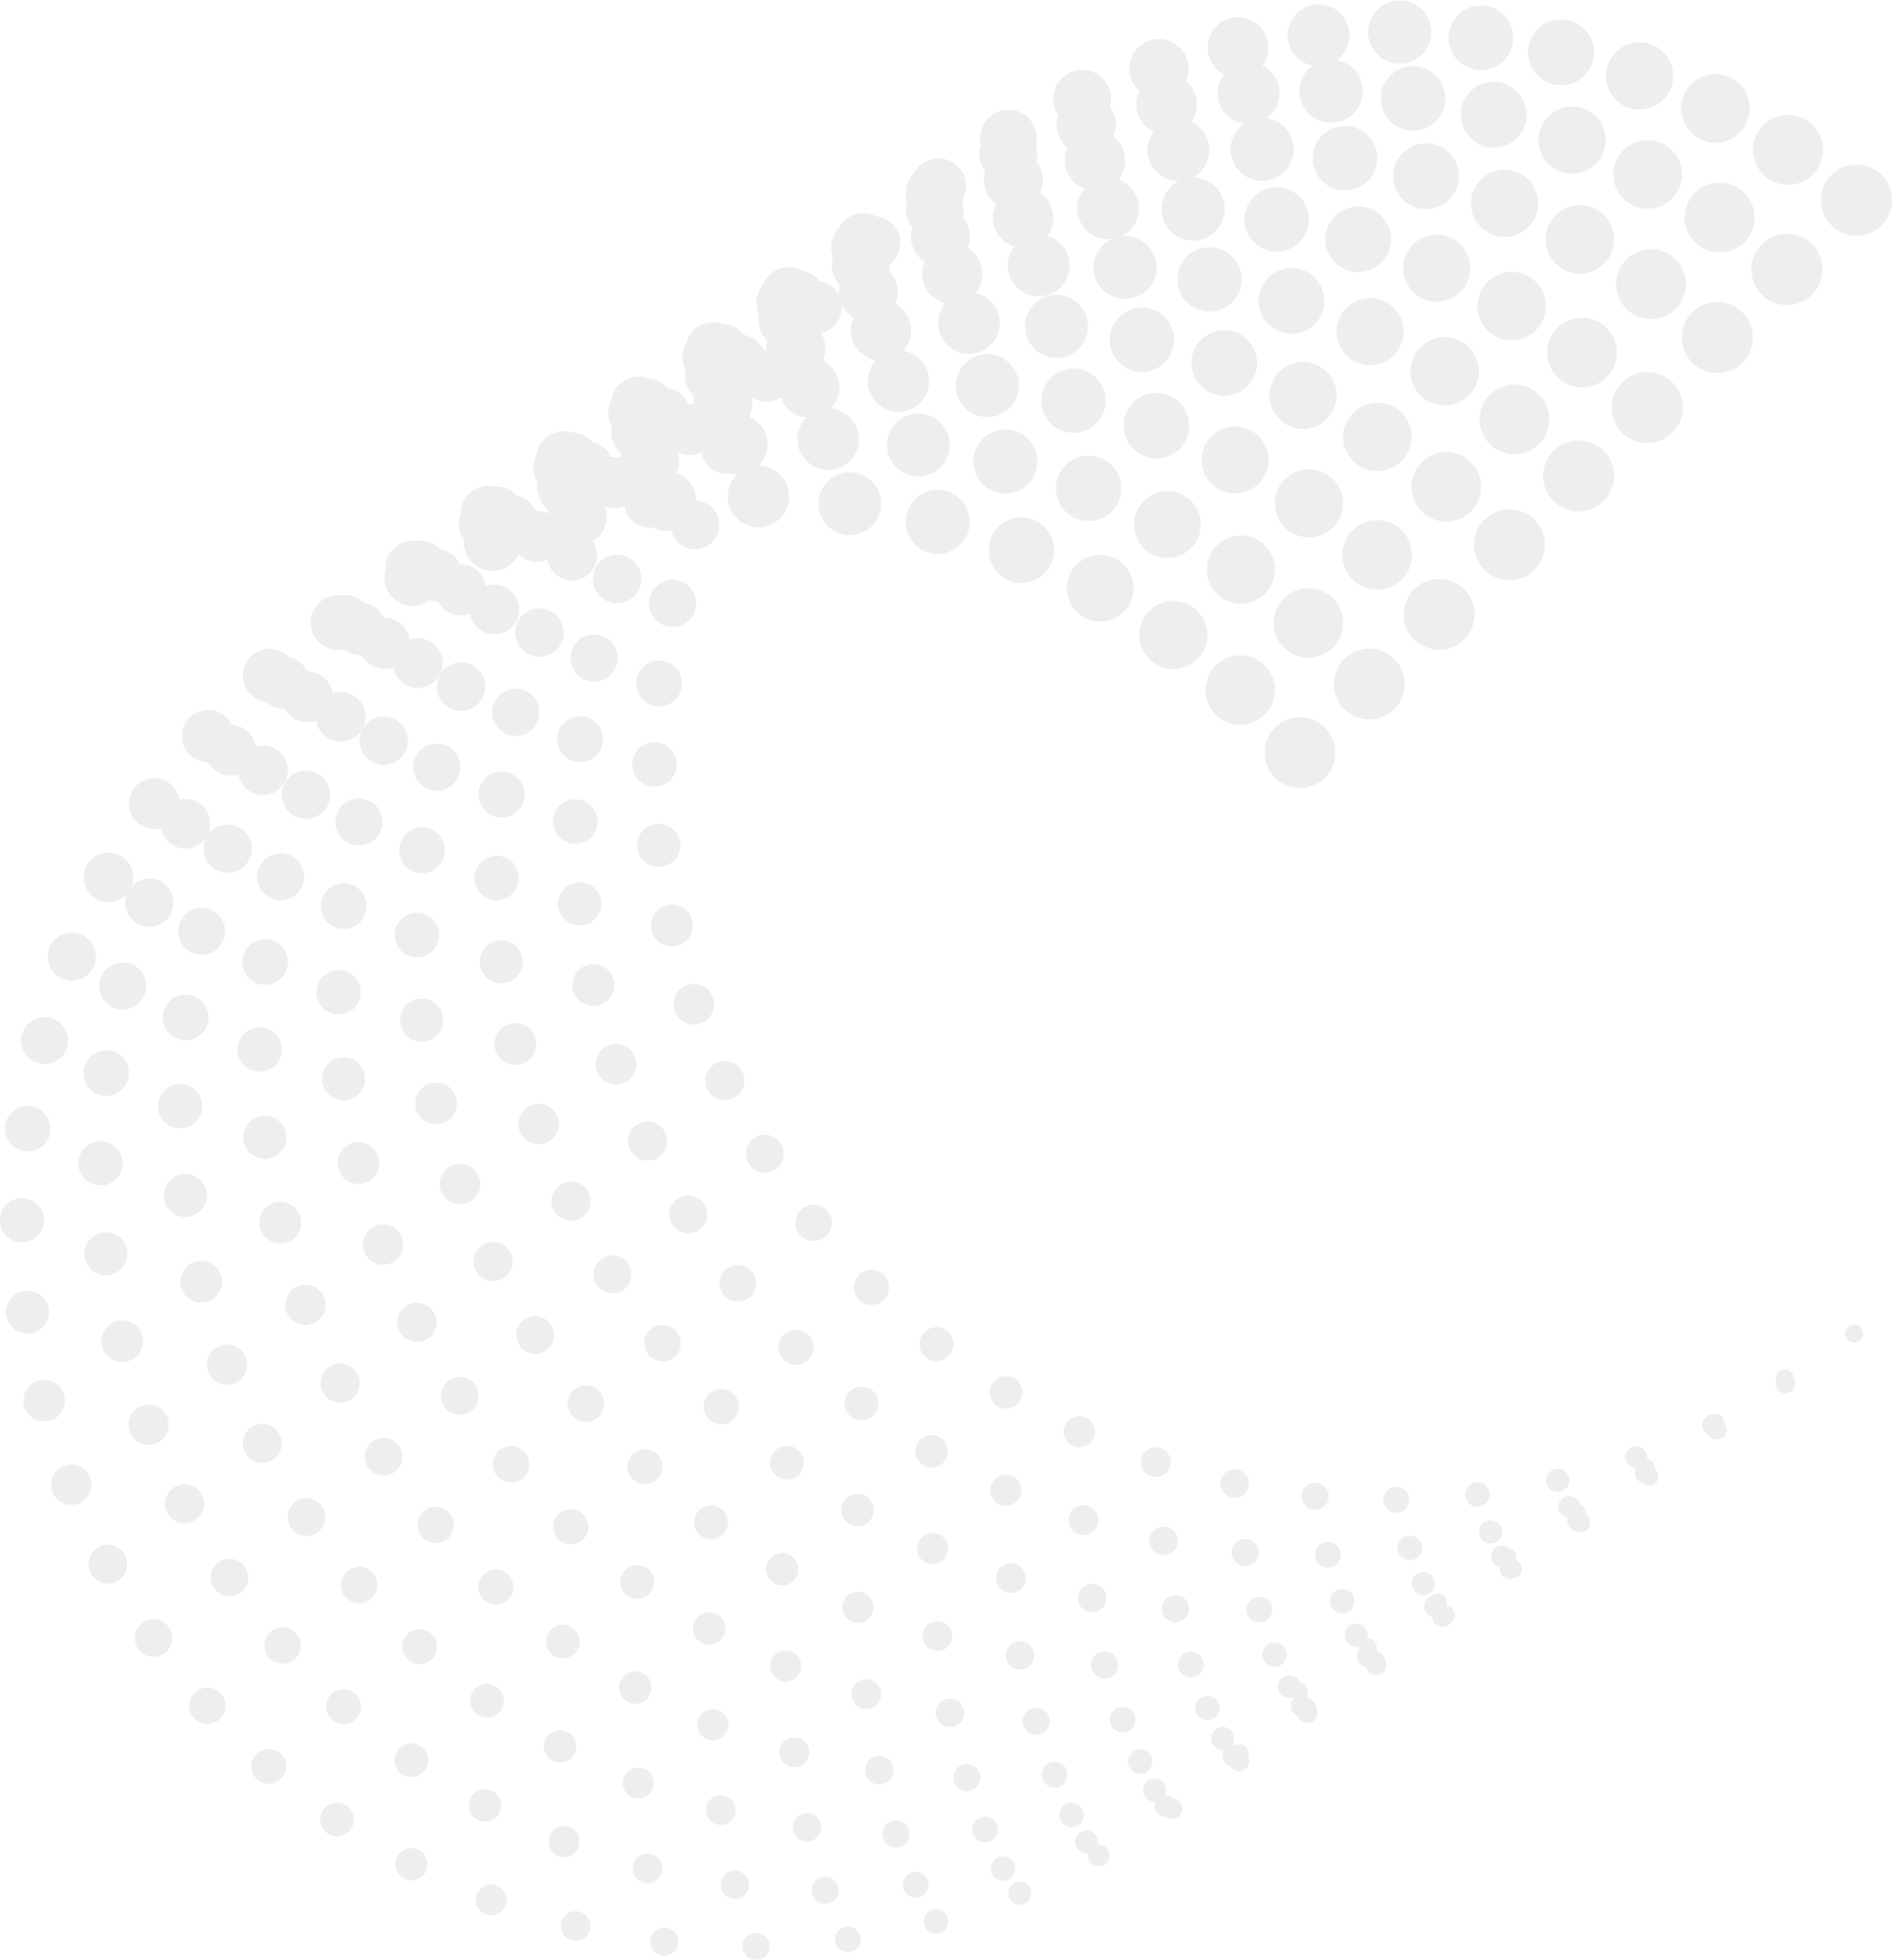 <?xml version="1.0" encoding="utf-8"?>
<!-- Generator: Adobe Illustrator 27.3.1, SVG Export Plug-In . SVG Version: 6.00 Build 0)  -->
<svg version="1.1" id="Layer_1" xmlns="http://www.w3.org/2000/svg" xmlns:xlink="http://www.w3.org/1999/xlink" x="0px" y="0px"
	 viewBox="0 0 864.74 895.79" style="enable-background:new 0 0 864.74 895.79;" xml:space="preserve">
<style type="text/css">
	.st0{opacity:0.2;}
	.st1{fill:#A8A8A8;}
</style>
<g class="st0">
	<g>
		<circle class="st1" cx="847.43" cy="609.58" r="4.07"/>
		<circle class="st1" cx="815.98" cy="632.49" r="4.38"/>
		<circle class="st1" cx="782.67" cy="651.3" r="4.68"/>
		<circle class="st1" cx="747.87" cy="666" r="4.99"/>
		<circle class="st1" cx="711.95" cy="676.6" r="5.3"/>
		<circle class="st1" cx="675.26" cy="683.12" r="5.6"/>
		<circle class="st1" cx="638.19" cy="685.54" r="5.91"/>
		<circle class="st1" cx="601.09" cy="683.87" r="6.21"/>
		<circle class="st1" cx="564.33" cy="678.12" r="6.52"/>
		<circle class="st1" cx="528.28" cy="668.29" r="6.82"/>
		<circle class="st1" cx="493.29" cy="654.38" r="7.13"/>
		<circle class="st1" cx="459.75" cy="636.4" r="7.43"/>
		<circle class="st1" cx="428.01" cy="614.35" r="7.74"/>
		
			<ellipse transform="matrix(0.124 -0.992 0.992 0.124 -234.619 910.728)" class="st1" cx="398.44" cy="588.23" rx="8.04" ry="8.04"/>
		
			<ellipse transform="matrix(0.124 -0.992 0.992 0.124 -228.538 858.703)" class="st1" cx="372.02" cy="558.77" rx="8.35" ry="8.35"/>
		
			<ellipse transform="matrix(0.124 -0.992 0.992 0.124 -216.726 808.834)" class="st1" cx="349.68" cy="527.15" rx="8.66" ry="8.66"/>
		
			<ellipse transform="matrix(0.124 -0.992 0.992 0.124 -199.548 761.437)" class="st1" cx="331.43" cy="493.72" rx="8.96" ry="8.96"/>
		
			<ellipse transform="matrix(0.124 -0.992 0.992 0.124 -177.369 716.829)" class="st1" cx="317.26" cy="458.86" rx="9.27" ry="9.27"/>
		
			<ellipse transform="matrix(0.124 -0.992 0.992 0.124 -150.55 675.324)" class="st1" cx="307.17" cy="422.92" rx="9.57" ry="9.57"/>
		
			<ellipse transform="matrix(0.124 -0.992 0.992 0.124 -119.457 637.238)" class="st1" cx="301.14" cy="386.27" rx="9.88" ry="9.88"/>
		
			<ellipse transform="matrix(0.124 -0.992 0.992 0.124 -84.452 602.884)" class="st1" cx="299.19" cy="349.27" rx="10.18" ry="10.18"/>
		
			<ellipse transform="matrix(0.124 -0.992 0.992 0.124 -45.899 572.578)" class="st1" cx="301.3" cy="312.28" rx="10.49" ry="10.49"/>
		
			<ellipse transform="matrix(0.124 -0.992 0.992 0.124 -4.162 546.634)" class="st1" cx="307.48" cy="275.67" rx="10.79" ry="10.79"/>
		
			<ellipse transform="matrix(0.124 -0.992 0.992 0.124 40.395 525.367)" class="st1" cx="317.72" cy="239.81" rx="11.1" ry="11.1"/>
		
			<ellipse transform="matrix(0.124 -0.992 0.992 0.124 87.409 509.092)" class="st1" cx="332.01" cy="205.05" rx="11.4" ry="11.4"/>
		
			<ellipse transform="matrix(0.124 -0.992 0.992 0.124 136.517 498.123)" class="st1" cx="350.35" cy="171.75" rx="11.71" ry="11.71"/>
		
			<ellipse transform="matrix(0.124 -0.992 0.992 0.124 187.354 492.776)" class="st1" cx="372.74" cy="140.29" rx="12.02" ry="12.02"/>
		
			<ellipse transform="matrix(0.124 -0.992 0.992 0.124 239.556 493.365)" class="st1" cx="399.17" cy="111.02" rx="12.32" ry="12.32"/>
		
			<ellipse transform="matrix(0.124 -0.992 0.992 0.124 291.541 500.028)" class="st1" cx="428.94" cy="84.91" rx="12.63" ry="12.63"/>
		
			<ellipse transform="matrix(0.124 -0.992 0.992 0.124 341.328 512.419)" class="st1" cx="460.85" cy="62.91" rx="12.93" ry="12.93"/>
		
			<ellipse transform="matrix(0.124 -0.992 0.992 0.124 388.594 530.171)" class="st1" cx="494.54" cy="45.02" rx="13.24" ry="13.24"/>
		
			<ellipse transform="matrix(0.124 -0.992 0.992 0.124 433.025 552.918)" class="st1" cx="529.63" cy="31.23" rx="13.54" ry="13.54"/>
		
			<ellipse transform="matrix(0.124 -0.992 0.992 0.124 474.298 580.291)" class="st1" cx="565.77" cy="21.55" rx="13.85" ry="13.85"/>
		
			<ellipse transform="matrix(0.124 -0.992 0.992 0.124 512.101 611.925)" class="st1" cx="602.59" cy="15.96" rx="14.15" ry="14.15"/>
		
			<ellipse transform="matrix(0.124 -0.992 0.992 0.124 546.113 647.452)" class="st1" cx="639.71" cy="14.46" rx="14.46" ry="14.46"/>
		
			<ellipse transform="matrix(0.124 -0.992 0.992 0.124 576.018 686.507)" class="st1" cx="676.78" cy="17.05" rx="14.76" ry="14.76"/>
		
			<ellipse transform="matrix(0.124 -0.992 0.992 0.124 601.497 728.721)" class="st1" cx="713.43" cy="23.73" rx="15.07" ry="15.07"/>
		
			<ellipse transform="matrix(0.124 -0.992 0.992 0.124 622.235 773.729)" class="st1" cx="749.28" cy="34.49" rx="15.38" ry="15.38"/>
		
			<ellipse transform="matrix(0.124 -0.992 0.992 0.124 637.911 821.162)" class="st1" cx="783.98" cy="49.33" rx="15.68" ry="15.68"/>
		
			<ellipse transform="matrix(0.124 -0.992 0.992 0.124 648.21 870.656)" class="st1" cx="817.16" cy="68.24" rx="15.99" ry="15.99"/>
		
			<ellipse transform="matrix(0.124 -0.992 0.992 0.124 652.814 921.842)" class="st1" cx="848.45" cy="91.23" rx="16.29" ry="16.29"/>
	</g>
	<g>
		<circle class="st1" cx="815.74" cy="630.01" r="4.07"/>
		<circle class="st1" cx="784.79" cy="653.62" r="4.37"/>
		<circle class="st1" cx="751.82" cy="673.22" r="4.68"/>
		<circle class="st1" cx="717.19" cy="688.75" r="4.98"/>
		<circle class="st1" cx="681.25" cy="700.2" r="5.29"/>
		<circle class="st1" cx="644.36" cy="707.51" r="5.6"/>
		<circle class="st1" cx="606.88" cy="710.65" r="5.9"/>
		<circle class="st1" cx="569.17" cy="709.59" r="6.21"/>
		<circle class="st1" cx="531.76" cy="704.29" r="6.51"/>
		<circle class="st1" cx="495.15" cy="694.8" r="6.82"/>
		<circle class="st1" cx="459.72" cy="681.14" r="7.12"/>
		<circle class="st1" cx="425.81" cy="663.36" r="7.43"/>
		<circle class="st1" cx="393.79" cy="641.51" r="7.73"/>
		
			<ellipse transform="matrix(0.999 -0.047 0.047 0.999 -28.764 17.941)" class="st1" cx="364.01" cy="615.63" rx="8.04" ry="8.04"/>
		
			<ellipse transform="matrix(0.999 -0.047 0.047 0.999 -27.408 16.646)" class="st1" cx="337.39" cy="586.39" rx="8.34" ry="8.34"/>
		
			<ellipse transform="matrix(0.999 -0.047 0.047 0.999 -25.94 15.54)" class="st1" cx="314.76" cy="554.86" rx="8.65" ry="8.65"/>
		
			<ellipse transform="matrix(0.999 -0.047 0.047 0.999 -24.374 14.621)" class="st1" cx="296.19" cy="521.39" rx="8.95" ry="8.95"/>
		
			<ellipse transform="matrix(0.999 -0.047 0.047 0.999 -22.73 13.895)" class="st1" cx="281.69" cy="486.34" rx="9.26" ry="9.26"/>
		
			<ellipse transform="matrix(0.999 -0.047 0.047 0.999 -21.023 13.362)" class="st1" cx="271.31" cy="450.08" rx="9.56" ry="9.56"/>
		
			<ellipse transform="matrix(0.999 -0.047 0.047 0.999 -19.271 13.026)" class="st1" cx="265.09" cy="412.96" rx="9.87" ry="9.87"/>
		
			<ellipse transform="matrix(0.999 -0.047 0.047 0.999 -17.491 12.887)" class="st1" cx="263.06" cy="375.33" rx="10.17" ry="10.17"/>
		
			<ellipse transform="matrix(0.999 -0.047 0.047 0.999 -15.707 12.949)" class="st1" cx="265.24" cy="337.74" rx="10.48" ry="10.48"/>
		
			<ellipse transform="matrix(0.999 -0.047 0.047 0.999 -13.943 13.209)" class="st1" cx="271.61" cy="300.67" rx="10.78" ry="10.78"/>
		
			<ellipse transform="matrix(0.999 -0.047 0.047 0.999 -12.217 13.666)" class="st1" cx="282.11" cy="264.49" rx="11.09" ry="11.09"/>
		
			<ellipse transform="matrix(0.999 -0.047 0.047 0.999 -10.544 14.319)" class="st1" cx="296.72" cy="229.55" rx="11.39" ry="11.39"/>
		
			<ellipse transform="matrix(0.999 -0.047 0.047 0.999 -8.943 15.166)" class="st1" cx="315.38" cy="196.2" rx="11.7" ry="11.7"/>
		
			<ellipse transform="matrix(0.999 -0.047 0.047 0.999 -7.431 16.205)" class="st1" cx="338.05" cy="164.81" rx="12" ry="12"/>
		
			<ellipse transform="matrix(0.999 -0.047 0.047 0.999 -6.023 17.434)" class="st1" cx="364.69" cy="135.74" rx="12.31" ry="12.31"/>
		
			<ellipse transform="matrix(0.999 -0.047 0.047 0.999 -4.763 18.825)" class="st1" cx="394.64" cy="109.87" rx="12.61" ry="12.61"/>
		
			<ellipse transform="matrix(0.999 -0.047 0.047 0.999 -3.694 20.325)" class="st1" cx="426.82" cy="88.07" rx="12.92" ry="12.92"/>
		
			<ellipse transform="matrix(0.999 -0.047 0.047 0.999 -2.817 21.919)" class="st1" cx="460.87" cy="70.37" rx="13.22" ry="13.22"/>
		
			<ellipse transform="matrix(0.999 -0.047 0.047 0.999 -2.135 23.589)" class="st1" cx="496.42" cy="56.83" rx="13.53" ry="13.53"/>
		
			<ellipse transform="matrix(0.999 -0.047 0.047 0.999 -1.65 25.317)" class="st1" cx="533.12" cy="47.47" rx="13.84" ry="13.84"/>
		
			<ellipse transform="matrix(0.999 -0.047 0.047 0.999 -1.365 27.087)" class="st1" cx="570.6" cy="42.32" rx="14.14" ry="14.14"/>
		
			<ellipse transform="matrix(0.999 -0.047 0.047 0.999 -1.28 28.873)" class="st1" cx="608.31" cy="41.42" rx="14.45" ry="14.45"/>
		
			<ellipse transform="matrix(0.999 -0.047 0.047 0.999 -1.394 30.652)" class="st1" cx="645.77" cy="44.72" rx="14.75" ry="14.75"/>
		
			<ellipse transform="matrix(0.999 -0.047 0.047 0.999 -1.706 32.406)" class="st1" cx="682.61" cy="52.19" rx="15.06" ry="15.06"/>
		
			<ellipse transform="matrix(0.999 -0.047 0.047 0.999 -2.215 34.12)" class="st1" cx="718.49" cy="63.77" rx="15.36" ry="15.36"/>
		
			<ellipse transform="matrix(0.999 -0.047 0.047 0.999 -2.918 35.774)" class="st1" cx="753.03" cy="79.43" rx="15.67" ry="15.67"/>
		
			<ellipse transform="matrix(0.999 -0.047 0.047 0.999 -3.815 37.352)" class="st1" cx="785.88" cy="99.13" rx="15.97" ry="15.97"/>
		
			<ellipse transform="matrix(0.999 -0.047 0.047 0.999 -4.902 38.839)" class="st1" cx="816.68" cy="122.82" rx="16.28" ry="16.28"/>
	</g>
	<g>
		<circle class="st1" cx="784.04" cy="650.44" r="4.07"/>
		<circle class="st1" cx="753.61" cy="674.76" r="4.37"/>
		<circle class="st1" cx="720.98" cy="695.14" r="4.68"/>
		<circle class="st1" cx="686.51" cy="711.51" r="4.98"/>
		<circle class="st1" cx="650.55" cy="723.79" r="5.28"/>
		<circle class="st1" cx="613.45" cy="731.9" r="5.59"/>
		<circle class="st1" cx="575.57" cy="735.76" r="5.89"/>
		<circle class="st1" cx="537.26" cy="735.31" r="6.2"/>
		<circle class="st1" cx="499.19" cy="730.47" r="6.5"/>
		<circle class="st1" cx="462.03" cy="721.31" r="6.81"/>
		
			<ellipse transform="matrix(0.98 -0.199 0.199 0.98 -132.253 98.872)" class="st1" cx="426.14" cy="707.9" rx="7.11" ry="7.11"/>
		
			<ellipse transform="matrix(0.98 -0.199 0.199 0.98 -129.443 91.705)" class="st1" cx="391.86" cy="690.33" rx="7.42" ry="7.42"/>
		
			<ellipse transform="matrix(0.98 -0.199 0.199 0.98 -125.783 84.849)" class="st1" cx="359.56" cy="668.68" rx="7.72" ry="7.72"/>
		
			<ellipse transform="matrix(0.98 -0.199 0.199 0.98 -121.281 78.376)" class="st1" cx="329.59" cy="643.03" rx="8.03" ry="8.03"/>
		<ellipse transform="matrix(0.98 -0.199 0.199 0.98 -116.045 72.461)" class="st1" cx="302.75" cy="614" rx="8.33" ry="8.33"/>
		
			<ellipse transform="matrix(0.98 -0.199 0.199 0.98 -110.251 67.279)" class="st1" cx="279.84" cy="582.56" rx="8.64" ry="8.64"/>
		
			<ellipse transform="matrix(0.98 -0.199 0.199 0.98 -103.965 62.85)" class="st1" cx="260.94" cy="549.05" rx="8.94" ry="8.94"/>
		
			<ellipse transform="matrix(0.98 -0.199 0.199 0.98 -97.257 59.2)" class="st1" cx="246.12" cy="513.83" rx="9.25" ry="9.25"/>
		
			<ellipse transform="matrix(0.98 -0.199 0.199 0.98 -90.195 56.349)" class="st1" cx="235.45" cy="477.24" rx="9.55" ry="9.55"/>
		
			<ellipse transform="matrix(0.98 -0.199 0.199 0.98 -82.848 54.321)" class="st1" cx="229.03" cy="439.65" rx="9.86" ry="9.86"/>
		
			<ellipse transform="matrix(0.98 -0.199 0.199 0.98 -75.284 53.137)" class="st1" cx="226.92" cy="401.4" rx="10.16" ry="10.16"/>
		
			<ellipse transform="matrix(0.98 -0.199 0.199 0.98 -67.644 52.823)" class="st1" cx="229.17" cy="363.2" rx="10.47" ry="10.47"/>
		
			<ellipse transform="matrix(0.98 -0.199 0.199 0.98 -60.051 53.377)" class="st1" cx="235.73" cy="325.67" rx="10.77" ry="10.77"/>
		
			<ellipse transform="matrix(0.98 -0.199 0.199 0.98 -52.578 54.791)" class="st1" cx="246.51" cy="289.17" rx="11.08" ry="11.08"/>
		
			<ellipse transform="matrix(0.98 -0.199 0.199 0.98 -45.296 57.057)" class="st1" cx="261.43" cy="254.05" rx="11.38" ry="11.38"/>
		
			<ellipse transform="matrix(0.98 -0.199 0.199 0.98 -38.276 60.164)" class="st1" cx="280.41" cy="220.65" rx="11.69" ry="11.69"/>
		
			<ellipse transform="matrix(0.98 -0.199 0.199 0.98 -31.591 64.103)" class="st1" cx="303.36" cy="189.34" rx="11.99" ry="11.99"/>
		
			<ellipse transform="matrix(0.98 -0.199 0.199 0.98 -25.313 68.866)" class="st1" cx="330.22" cy="160.46" rx="12.3" ry="12.3"/>
		
			<ellipse transform="matrix(0.98 -0.199 0.199 0.98 -19.614 74.346)" class="st1" cx="360.35" cy="134.83" rx="12.6" ry="12.6"/>
		
			<ellipse transform="matrix(0.98 -0.199 0.199 0.98 -14.67 80.366)" class="st1" cx="392.8" cy="113.22" rx="12.91" ry="12.91"/>
		
			<ellipse transform="matrix(0.98 -0.199 0.199 0.98 -10.504 86.858)" class="st1" cx="427.2" cy="95.73" rx="13.21" ry="13.21"/>
		
			<ellipse transform="matrix(0.98 -0.199 0.199 0.98 -7.139 93.753)" class="st1" cx="463.21" cy="82.42" rx="13.52" ry="13.52"/>
		
			<ellipse transform="matrix(0.98 -0.199 0.199 0.98 -4.598 100.981)" class="st1" cx="500.47" cy="73.38" rx="13.82" ry="13.82"/>
		
			<ellipse transform="matrix(0.98 -0.199 0.199 0.98 -2.903 108.473)" class="st1" cx="538.62" cy="68.69" rx="14.13" ry="14.13"/>
		
			<ellipse transform="matrix(0.98 -0.199 0.199 0.98 -2.078 116.08)" class="st1" cx="576.9" cy="68.38" rx="14.43" ry="14.43"/>
		
			<ellipse transform="matrix(0.98 -0.199 0.199 0.98 -2.12 123.685)" class="st1" cx="614.75" cy="72.4" rx="14.74" ry="14.74"/>
		
			<ellipse transform="matrix(0.98 -0.199 0.199 0.98 -3.021 131.217)" class="st1" cx="651.8" cy="80.65" rx="15.04" ry="15.04"/>
		
			<ellipse transform="matrix(0.98 -0.199 0.199 0.98 -4.771 138.603)" class="st1" cx="687.69" cy="93.06" rx="15.35" ry="15.35"/>
		
			<ellipse transform="matrix(0.98 -0.199 0.199 0.98 -7.362 145.769)" class="st1" cx="722.08" cy="109.54" rx="15.65" ry="15.65"/>
		
			<ellipse transform="matrix(0.98 -0.199 0.199 0.98 -10.784 152.645)" class="st1" cx="754.6" cy="130.02" rx="15.96" ry="15.96"/>
		
			<ellipse transform="matrix(0.98 -0.199 0.199 0.98 -15.028 159.158)" class="st1" cx="784.91" cy="154.4" rx="16.26" ry="16.26"/>
	</g>
	<g>
		<circle class="st1" cx="752.35" cy="670.87" r="4.06"/>
		<circle class="st1" cx="722.43" cy="695.89" r="4.37"/>
		<circle class="st1" cx="690.14" cy="717.06" r="4.67"/>
		<circle class="st1" cx="655.83" cy="734.26" r="4.98"/>
		<circle class="st1" cx="619.85" cy="747.38" r="5.28"/>
		<circle class="st1" cx="582.54" cy="756.29" r="5.58"/>
		<circle class="st1" cx="544.25" cy="760.88" r="5.89"/>
		
			<ellipse transform="matrix(0.95 -0.311 0.311 0.95 -211.883 195.234)" class="st1" cx="505.34" cy="761.03" rx="6.19" ry="6.19"/>
		
			<ellipse transform="matrix(0.95 -0.311 0.311 0.95 -212.445 182.958)" class="st1" cx="466.62" cy="756.65" rx="6.5" ry="6.5"/>
		
			<ellipse transform="matrix(0.95 -0.311 0.311 0.95 -211.571 170.775)" class="st1" cx="428.91" cy="747.82" rx="6.8" ry="6.8"/>
		
			<ellipse transform="matrix(0.95 -0.311 0.311 0.95 -209.281 158.8)" class="st1" cx="392.56" cy="734.66" rx="7.11" ry="7.11"/>
		
			<ellipse transform="matrix(0.95 -0.311 0.311 0.95 -205.596 147.147)" class="st1" cx="357.92" cy="717.3" rx="7.41" ry="7.41"/>
		
			<ellipse transform="matrix(0.95 -0.311 0.311 0.95 -200.536 135.931)" class="st1" cx="325.34" cy="695.85" rx="7.72" ry="7.72"/>
		
			<ellipse transform="matrix(0.95 -0.311 0.311 0.95 -194.121 125.268)" class="st1" cx="295.16" cy="670.43" rx="8.02" ry="8.02"/>
		
			<ellipse transform="matrix(0.95 -0.311 0.311 0.95 -186.493 115.414)" class="st1" cx="268.12" cy="641.62" rx="8.33" ry="8.33"/>
		
			<ellipse transform="matrix(0.95 -0.311 0.311 0.95 -177.882 106.631)" class="st1" cx="244.92" cy="610.27" rx="8.63" ry="8.63"/>
		
			<ellipse transform="matrix(0.95 -0.311 0.311 0.95 -168.388 98.973)" class="st1" cx="225.69" cy="576.71" rx="8.94" ry="8.94"/>
		
			<ellipse transform="matrix(0.95 -0.311 0.311 0.95 -158.116 92.495)" class="st1" cx="210.55" cy="541.31" rx="9.24" ry="9.24"/>
		
			<ellipse transform="matrix(0.95 -0.311 0.311 0.95 -147.167 87.251)" class="st1" cx="199.6" cy="504.41" rx="9.54" ry="9.54"/>
		
			<ellipse transform="matrix(0.95 -0.311 0.311 0.95 -135.64 83.293)" class="st1" cx="192.97" cy="466.34" rx="9.85" ry="9.85"/>
		
			<ellipse transform="matrix(0.95 -0.311 0.311 0.95 -123.641 80.678)" class="st1" cx="190.78" cy="427.46" rx="10.15" ry="10.15"/>
		
			<ellipse transform="matrix(0.95 -0.311 0.311 0.95 -111.441 79.472)" class="st1" cx="193.11" cy="388.66" rx="10.46" ry="10.46"/>
		
			<ellipse transform="matrix(0.95 -0.311 0.311 0.95 -99.275 79.684)" class="st1" cx="199.85" cy="350.67" rx="10.76" ry="10.76"/>
		
			<ellipse transform="matrix(0.95 -0.311 0.311 0.95 -87.259 81.294)" class="st1" cx="210.9" cy="313.86" rx="11.07" ry="11.07"/>
		
			<ellipse transform="matrix(0.95 -0.311 0.311 0.95 -75.505 84.283)" class="st1" cx="226.14" cy="278.55" rx="11.37" ry="11.37"/>
		
			<ellipse transform="matrix(0.95 -0.311 0.311 0.95 -64.129 88.63)" class="st1" cx="245.44" cy="245.1" rx="11.68" ry="11.68"/>
		
			<ellipse transform="matrix(0.95 -0.311 0.311 0.95 -53.244 94.314)" class="st1" cx="268.68" cy="213.87" rx="11.98" ry="11.98"/>
		
			<ellipse transform="matrix(0.95 -0.311 0.311 0.95 -42.966 101.315)" class="st1" cx="295.74" cy="185.18" rx="12.29" ry="12.29"/>
		
			<ellipse transform="matrix(0.95 -0.311 0.311 0.95 -33.547 109.494)" class="st1" cx="326.05" cy="159.78" rx="12.59" ry="12.59"/>
		
			<ellipse transform="matrix(0.95 -0.311 0.311 0.95 -25.252 118.618)" class="st1" cx="358.77" cy="138.37" rx="12.9" ry="12.9"/>
		
			<ellipse transform="matrix(0.95 -0.311 0.311 0.95 -18.137 128.585)" class="st1" cx="393.53" cy="121.08" rx="13.2" ry="13.2"/>
		
			<ellipse transform="matrix(0.95 -0.311 0.311 0.95 -12.255 139.292)" class="st1" cx="430" cy="108.02" rx="13.5" ry="13.5"/>
		
			<ellipse transform="matrix(0.95 -0.311 0.311 0.95 -7.66 150.637)" class="st1" cx="467.82" cy="99.3" rx="13.81" ry="13.81"/>
		
			<ellipse transform="matrix(0.95 -0.311 0.311 0.95 -4.408 162.515)" class="st1" cx="506.63" cy="95.06" rx="14.11" ry="14.11"/>
		
			<ellipse transform="matrix(0.95 -0.311 0.311 0.95 -2.564 174.634)" class="st1" cx="545.5" cy="95.35" rx="14.42" ry="14.42"/>
		
			<ellipse transform="matrix(0.95 -0.311 0.311 0.95 -2.134 186.776)" class="st1" cx="583.73" cy="100.07" rx="14.72" ry="14.72"/>
		
			<ellipse transform="matrix(0.95 -0.311 0.311 0.95 -3.096 198.827)" class="st1" cx="620.98" cy="109.11" rx="15.03" ry="15.03"/>
		
			<ellipse transform="matrix(0.95 -0.311 0.311 0.95 -5.431 210.671)" class="st1" cx="656.9" cy="122.34" rx="15.33" ry="15.33"/>
		
			<ellipse transform="matrix(0.95 -0.311 0.311 0.95 -9.118 222.193)" class="st1" cx="691.13" cy="139.65" rx="15.64" ry="15.64"/>
		
			<ellipse transform="matrix(0.95 -0.311 0.311 0.95 -14.138 233.277)" class="st1" cx="723.33" cy="160.9" rx="15.94" ry="15.94"/>
		
			<ellipse transform="matrix(0.95 -0.311 0.311 0.95 -20.468 243.809)" class="st1" cx="753.14" cy="185.99" rx="16.25" ry="16.25"/>
	</g>
	<g>
		<circle class="st1" cx="720.66" cy="691.3" r="4.06"/>
		<circle class="st1" cx="691.25" cy="717.02" r="4.36"/>
		<circle class="st1" cx="659.3" cy="738.98" r="4.67"/>
		<circle class="st1" cx="625.15" cy="757.01" r="4.97"/>
		
			<ellipse transform="matrix(0.921 -0.39 0.39 0.921 -253.956 290.693)" class="st1" cx="589.15" cy="770.97" rx="5.28" ry="5.27"/>
		
			<ellipse transform="matrix(0.921 -0.39 0.39 0.921 -260.712 276.836)" class="st1" cx="551.63" cy="780.68" rx="5.58" ry="5.58"/>
		
			<ellipse transform="matrix(0.921 -0.39 0.39 0.921 -265.844 262.173)" class="st1" cx="512.94" cy="785.99" rx="5.88" ry="5.88"/>
		
			<ellipse transform="matrix(0.921 -0.39 0.39 0.921 -269.264 246.826)" class="st1" cx="473.42" cy="786.75" rx="6.19" ry="6.19"/>
		
			<ellipse transform="matrix(0.921 -0.39 0.39 0.921 -270.85 231.166)" class="st1" cx="434.05" cy="782.82" rx="6.49" ry="6.49"/>
		
			<ellipse transform="matrix(0.921 -0.39 0.39 0.921 -270.567 215.578)" class="st1" cx="395.79" cy="774.33" rx="6.8" ry="6.8"/>
		
			<ellipse transform="matrix(0.921 -0.39 0.39 0.921 -268.447 200.207)" class="st1" cx="358.99" cy="761.42" rx="7.1" ry="7.1"/>
		
			<ellipse transform="matrix(0.921 -0.39 0.39 0.921 -264.529 185.201)" class="st1" cx="323.98" cy="744.27" rx="7.41" ry="7.41"/>
		
			<ellipse transform="matrix(0.921 -0.39 0.39 0.921 -258.844 170.706)" class="st1" cx="291.11" cy="723.02" rx="7.71" ry="7.71"/>
		
			<ellipse transform="matrix(0.921 -0.39 0.39 0.921 -251.43 156.868)" class="st1" cx="260.73" cy="697.83" rx="8.01" ry="8.01"/>
		
			<ellipse transform="matrix(0.921 -0.39 0.39 0.921 -242.437 143.983)" class="st1" cx="233.48" cy="669.24" rx="8.32" ry="8.32"/>
		
			<ellipse transform="matrix(0.921 -0.39 0.39 0.921 -232.106 132.355)" class="st1" cx="210" cy="637.97" rx="8.62" ry="8.62"/>
		
			<ellipse transform="matrix(0.921 -0.39 0.39 0.921 -220.557 122.072)" class="st1" cx="190.45" cy="604.38" rx="8.93" ry="8.93"/>
		
			<ellipse transform="matrix(0.921 -0.39 0.39 0.921 -207.91 113.225)" class="st1" cx="174.97" cy="568.8" rx="9.23" ry="9.23"/>
		
			<ellipse transform="matrix(0.921 -0.39 0.39 0.921 -194.284 105.901)" class="st1" cx="163.74" cy="531.57" rx="9.54" ry="9.54"/>
		
			<ellipse transform="matrix(0.921 -0.39 0.39 0.921 -179.799 100.189)" class="st1" cx="156.92" cy="493.03" rx="9.84" ry="9.84"/>
		
			<ellipse transform="matrix(0.921 -0.39 0.39 0.921 -164.577 96.179)" class="st1" cx="154.65" cy="453.52" rx="10.14" ry="10.14"/>
		
			<ellipse transform="matrix(0.921 -0.39 0.39 0.921 -149.024 93.994)" class="st1" cx="157.04" cy="414.12" rx="10.45" ry="10.45"/>
		
			<ellipse transform="matrix(0.921 -0.39 0.39 0.921 -133.487 93.656)" class="st1" cx="163.98" cy="375.67" rx="10.75" ry="10.75"/>
		
			<ellipse transform="matrix(0.921 -0.39 0.39 0.921 -118.113 95.132)" class="st1" cx="175.3" cy="338.54" rx="11.06" ry="11.06"/>
		
			<ellipse transform="matrix(0.921 -0.39 0.39 0.921 -103.047 98.386)" class="st1" cx="190.85" cy="303.05" rx="11.36" ry="11.36"/>
		
			<ellipse transform="matrix(0.921 -0.39 0.39 0.921 -88.436 103.383)" class="st1" cx="210.47" cy="269.55" rx="11.67" ry="11.67"/>
		
			<ellipse transform="matrix(0.921 -0.39 0.39 0.921 -74.426 110.088)" class="st1" cx="233.99" cy="238.39" rx="11.97" ry="11.97"/>
		
			<ellipse transform="matrix(0.921 -0.39 0.39 0.921 -61.162 118.465)" class="st1" cx="261.26" cy="209.9" rx="12.27" ry="12.27"/>
		
			<ellipse transform="matrix(0.921 -0.39 0.39 0.921 -48.937 128.365)" class="st1" cx="291.76" cy="184.74" rx="12.58" ry="12.58"/>
		
			<ellipse transform="matrix(0.921 -0.39 0.39 0.921 -38.057 139.546)" class="st1" cx="324.74" cy="163.53" rx="12.88" ry="12.88"/>
		
			<ellipse transform="matrix(0.921 -0.39 0.39 0.921 -28.613 151.887)" class="st1" cx="359.87" cy="146.43" rx="13.19" ry="13.19"/>
		
			<ellipse transform="matrix(0.921 -0.39 0.39 0.921 -20.693 165.267)" class="st1" cx="396.79" cy="133.61" rx="13.49" ry="13.49"/>
		
			<ellipse transform="matrix(0.921 -0.39 0.39 0.921 -14.386 179.566)" class="st1" cx="435.17" cy="125.22" rx="13.8" ry="13.8"/>
		
			<ellipse transform="matrix(0.921 -0.39 0.39 0.921 -9.782 194.658)" class="st1" cx="474.65" cy="121.43" rx="14.1" ry="14.1"/>
		
			<ellipse transform="matrix(0.921 -0.39 0.39 0.921 -7.004 210.106)" class="st1" cx="514.09" cy="122.31" rx="14.4" ry="14.4"/>
		
			<ellipse transform="matrix(0.921 -0.39 0.39 0.921 -6.066 225.594)" class="st1" cx="552.72" cy="127.74" rx="14.71" ry="14.71"/>
		
			<ellipse transform="matrix(0.921 -0.39 0.39 0.921 -6.934 240.972)" class="st1" cx="590.17" cy="137.57" rx="15.01" ry="15.01"/>
		
			<ellipse transform="matrix(0.921 -0.39 0.39 0.921 -9.571 256.095)" class="st1" cx="626.1" cy="151.62" rx="15.32" ry="15.32"/>
		
			<ellipse transform="matrix(0.921 -0.39 0.39 0.921 -13.942 270.814)" class="st1" cx="660.18" cy="169.75" rx="15.62" ry="15.62"/>
		
			<ellipse transform="matrix(0.921 -0.39 0.39 0.921 -20.012 284.982)" class="st1" cx="692.05" cy="191.79" rx="15.93" ry="15.93"/>
		
			<ellipse transform="matrix(0.921 -0.39 0.39 0.921 -27.745 298.452)" class="st1" cx="721.36" cy="217.58" rx="16.23" ry="16.23"/>
	</g>
	<g>
		<circle class="st1" cx="688.97" cy="711.73" r="4.05"/>
		
			<ellipse transform="matrix(0.896 -0.445 0.445 0.896 -259.386 370.508)" class="st1" cx="660.07" cy="738.15" rx="4.36" ry="4.36"/>
		
			<ellipse transform="matrix(0.896 -0.445 0.445 0.896 -272.798 358.823)" class="st1" cx="628.46" cy="760.9" rx="4.66" ry="4.66"/>
		
			<ellipse transform="matrix(0.896 -0.445 0.445 0.896 -284.734 345.68)" class="st1" cx="594.47" cy="779.77" rx="4.97" ry="4.97"/>
		
			<ellipse transform="matrix(0.896 -0.445 0.445 0.896 -295.069 331.203)" class="st1" cx="558.45" cy="794.56" rx="5.27" ry="5.27"/>
		
			<ellipse transform="matrix(0.896 -0.445 0.445 0.896 -303.68 315.526)" class="st1" cx="520.72" cy="805.07" rx="5.57" ry="5.57"/>
		
			<ellipse transform="matrix(0.896 -0.445 0.445 0.896 -310.441 298.771)" class="st1" cx="481.63" cy="811.11" rx="5.88" ry="5.88"/>
		
			<ellipse transform="matrix(0.896 -0.445 0.445 0.896 -315.229 281.072)" class="st1" cx="441.51" cy="812.46" rx="6.18" ry="6.18"/>
		
			<ellipse transform="matrix(0.896 -0.445 0.445 0.896 -317.863 262.913)" class="st1" cx="401.48" cy="809" rx="6.49" ry="6.49"/>
		
			<ellipse transform="matrix(0.896 -0.445 0.445 0.896 -318.283 244.804)" class="st1" cx="362.67" cy="800.84" rx="6.79" ry="6.79"/>
		
			<ellipse transform="matrix(0.896 -0.445 0.445 0.896 -316.542 226.914)" class="st1" cx="325.41" cy="788.19" rx="7.09" ry="7.09"/>
		
			<ellipse transform="matrix(0.896 -0.445 0.445 0.896 -312.694 209.417)" class="st1" cx="290.04" cy="771.23" rx="7.4" ry="7.4"/>
		
			<ellipse transform="matrix(0.896 -0.445 0.445 0.896 -306.791 192.48)" class="st1" cx="256.89" cy="750.18" rx="7.7" ry="7.7"/>
		
			<ellipse transform="matrix(0.896 -0.445 0.445 0.896 -298.886 176.277)" class="st1" cx="226.3" cy="725.23" rx="8.01" ry="8.01"/>
		
			<ellipse transform="matrix(0.896 -0.445 0.445 0.896 -289.129 161.11)" class="st1" cx="198.85" cy="696.85" rx="8.31" ry="8.31"/>
		
			<ellipse transform="matrix(0.896 -0.445 0.445 0.896 -277.746 147.29)" class="st1" cx="175.08" cy="665.68" rx="8.61" ry="8.61"/>
		
			<ellipse transform="matrix(0.896 -0.445 0.445 0.896 -264.863 134.94)" class="st1" cx="155.2" cy="632.04" rx="8.92" ry="8.92"/>
		
			<ellipse transform="matrix(0.896 -0.445 0.445 0.896 -250.61 124.185)" class="st1" cx="139.4" cy="596.28" rx="9.22" ry="9.22"/>
		
			<ellipse transform="matrix(0.896 -0.445 0.445 0.896 -235.112 115.148)" class="st1" cx="127.89" cy="558.73" rx="9.53" ry="9.53"/>
		
			<ellipse transform="matrix(0.896 -0.445 0.445 0.896 -218.498 107.953)" class="st1" cx="120.86" cy="519.72" rx="9.83" ry="9.83"/>
		
			<ellipse transform="matrix(0.896 -0.445 0.445 0.896 -200.898 102.724)" class="st1" cx="118.51" cy="479.59" rx="10.13" ry="10.13"/>
		
			<ellipse transform="matrix(0.896 -0.445 0.445 0.896 -182.849 99.645)" class="st1" cx="120.98" cy="439.58" rx="10.44" ry="10.44"/>
		
			<ellipse transform="matrix(0.896 -0.445 0.445 0.896 -164.807 98.757)" class="st1" cx="128.1" cy="400.67" rx="10.74" ry="10.74"/>
		
			<ellipse transform="matrix(0.896 -0.445 0.445 0.896 -146.943 100.006)" class="st1" cx="139.7" cy="363.22" rx="11.05" ry="11.05"/>
		
			<ellipse transform="matrix(0.896 -0.445 0.445 0.896 -129.427 103.34)" class="st1" cx="155.56" cy="327.55" rx="11.35" ry="11.35"/>
		
			<ellipse transform="matrix(0.896 -0.445 0.445 0.896 -112.431 108.704)" class="st1" cx="175.49" cy="294" rx="11.66" ry="11.66"/>
		
			<ellipse transform="matrix(0.896 -0.445 0.445 0.896 -96.124 116.047)" class="st1" cx="199.3" cy="262.92" rx="11.96" ry="11.96"/>
		
			<ellipse transform="matrix(0.896 -0.445 0.445 0.896 -80.677 125.315)" class="st1" cx="226.78" cy="234.63" rx="12.26" ry="12.26"/>
		
			<ellipse transform="matrix(0.896 -0.445 0.445 0.896 -66.391 136.36)" class="st1" cx="257.46" cy="209.7" rx="12.57" ry="12.57"/>
		
			<ellipse transform="matrix(0.896 -0.445 0.445 0.896 -53.578 148.954)" class="st1" cx="290.72" cy="188.68" rx="12.87" ry="12.87"/>
		
			<ellipse transform="matrix(0.896 -0.445 0.445 0.896 -42.363 162.97)" class="st1" cx="326.2" cy="171.78" rx="13.18" ry="13.18"/>
		
			<ellipse transform="matrix(0.896 -0.445 0.445 0.896 -32.87 178.279)" class="st1" cx="363.58" cy="159.2" rx="13.48" ry="13.48"/>
		
			<ellipse transform="matrix(0.896 -0.445 0.445 0.896 -25.223 194.753)" class="st1" cx="402.52" cy="151.14" rx="13.78" ry="13.78"/>
		
			<ellipse transform="matrix(0.896 -0.445 0.445 0.896 -19.547 212.256)" class="st1" cx="442.66" cy="147.79" rx="14.09" ry="14.09"/>
		
			<ellipse transform="matrix(0.896 -0.445 0.445 0.896 -16.028 230.209)" class="st1" cx="482.69" cy="149.27" rx="14.39" ry="14.39"/>
		
			<ellipse transform="matrix(0.896 -0.445 0.445 0.896 -14.691 248.197)" class="st1" cx="521.7" cy="155.41" rx="14.7" ry="14.7"/>
		
			<ellipse transform="matrix(0.896 -0.445 0.445 0.896 -15.483 266.047)" class="st1" cx="559.35" cy="166.03" rx="15" ry="15"/>
		
			<ellipse transform="matrix(0.896 -0.445 0.445 0.896 -18.35 283.587)" class="st1" cx="595.31" cy="180.91" rx="15.3" ry="15.3"/>
		
			<ellipse transform="matrix(0.896 -0.445 0.445 0.896 -23.239 300.647)" class="st1" cx="629.23" cy="199.86" rx="15.61" ry="15.61"/>
		
			<ellipse transform="matrix(0.896 -0.445 0.445 0.896 -30.096 317.052)" class="st1" cx="660.77" cy="222.68" rx="15.91" ry="15.91"/>
		
			<ellipse transform="matrix(0.896 -0.445 0.445 0.896 -38.867 332.632)" class="st1" cx="689.59" cy="249.16" rx="16.22" ry="16.22"/>
	</g>
	<g>
		
			<ellipse transform="matrix(0.875 -0.484 0.484 0.875 -272.296 409.726)" class="st1" cx="657.28" cy="732.16" rx="4.05" ry="4.05"/>
		
			<ellipse transform="matrix(0.875 -0.484 0.484 0.875 -288.976 399.37)" class="st1" cx="628.89" cy="759.28" rx="4.35" ry="4.35"/>
		
			<ellipse transform="matrix(0.875 -0.484 0.484 0.875 -304.278 387.17)" class="st1" cx="597.61" cy="782.82" rx="4.66" ry="4.66"/>
		
			<ellipse transform="matrix(0.875 -0.484 0.484 0.875 -318.045 373.26)" class="st1" cx="563.79" cy="802.52" rx="4.96" ry="4.96"/>
		
			<ellipse transform="matrix(0.875 -0.484 0.484 0.875 -330.117 357.763)" class="st1" cx="527.75" cy="818.15" rx="5.27" ry="5.27"/>
		
			<ellipse transform="matrix(0.875 -0.484 0.484 0.875 -340.337 340.813)" class="st1" cx="489.81" cy="829.46" rx="5.57" ry="5.57"/>
		
			<ellipse transform="matrix(0.875 -0.484 0.484 0.875 -348.546 322.537)" class="st1" cx="450.32" cy="836.22" rx="5.87" ry="5.87"/>
		
			<ellipse transform="matrix(0.875 -0.484 0.484 0.875 -354.586 303.066)" class="st1" cx="409.59" cy="838.18" rx="6.18" ry="6.18"/>
		
			<ellipse transform="matrix(0.875 -0.484 0.484 0.875 -358.214 282.998)" class="st1" cx="368.91" cy="835.18" rx="6.48" ry="6.48"/>
		
			<ellipse transform="matrix(0.875 -0.484 0.484 0.875 -359.347 262.964)" class="st1" cx="329.55" cy="827.35" rx="6.78" ry="6.78"/>
		
			<ellipse transform="matrix(0.875 -0.484 0.484 0.875 -358.056 243.153)" class="st1" cx="291.83" cy="814.95" rx="7.09" ry="7.09"/>
		
			<ellipse transform="matrix(0.875 -0.484 0.484 0.875 -354.417 223.757)" class="st1" cx="256.09" cy="798.2" rx="7.39" ry="7.39"/>
		
			<ellipse transform="matrix(0.875 -0.484 0.484 0.875 -348.501 204.966)" class="st1" cx="222.66" cy="777.35" rx="7.7" ry="7.7"/>
		<ellipse transform="matrix(0.875 -0.484 0.484 0.875 -340.383 186.971)" class="st1" cx="191.88" cy="752.63" rx="8" ry="8"/>
		
			<ellipse transform="matrix(0.875 -0.484 0.484 0.875 -330.204 170.06)" class="st1" cx="164.22" cy="724.47" rx="8.3" ry="8.3"/>
		
			<ellipse transform="matrix(0.875 -0.484 0.484 0.875 -318.163 154.53)" class="st1" cx="140.16" cy="693.38" rx="8.61" ry="8.61"/>
		
			<ellipse transform="matrix(0.875 -0.484 0.484 0.875 -304.385 140.536)" class="st1" cx="119.95" cy="659.71" rx="8.91" ry="8.91"/>
		
			<ellipse transform="matrix(0.875 -0.484 0.484 0.875 -289.001 128.238)" class="st1" cx="103.83" cy="623.77" rx="9.21" ry="9.21"/>
		
			<ellipse transform="matrix(0.875 -0.484 0.484 0.875 -272.14 117.793)" class="st1" cx="92.03" cy="585.89" rx="9.52" ry="9.52"/>
		
			<ellipse transform="matrix(0.875 -0.484 0.484 0.875 -253.929 109.356)" class="st1" cx="84.8" cy="546.41" rx="9.82" ry="9.82"/>
		
			<ellipse transform="matrix(0.875 -0.484 0.484 0.875 -234.501 103.088)" class="st1" cx="82.38" cy="505.65" rx="10.13" ry="10.13"/>
		
			<ellipse transform="matrix(0.875 -0.484 0.484 0.875 -214.521 99.236)" class="st1" cx="84.91" cy="465.03" rx="10.43" ry="10.43"/>
		
			<ellipse transform="matrix(0.875 -0.484 0.484 0.875 -194.551 97.859)" class="st1" cx="92.23" cy="425.67" rx="10.73" ry="10.73"/>
		
			<ellipse transform="matrix(0.875 -0.484 0.484 0.875 -174.781 98.883)" class="st1" cx="104.09" cy="387.9" rx="11.04" ry="11.04"/>
		
			<ellipse transform="matrix(0.875 -0.484 0.484 0.875 -155.403 102.233)" class="st1" cx="120.27" cy="352.05" rx="11.34" ry="11.34"/>
		
			<ellipse transform="matrix(0.875 -0.484 0.484 0.875 -136.606 107.838)" class="st1" cx="140.52" cy="318.46" rx="11.64" ry="11.64"/>
		
			<ellipse transform="matrix(0.875 -0.484 0.484 0.875 -118.581 115.623)" class="st1" cx="164.61" cy="287.44" rx="11.95" ry="11.95"/>
		
			<ellipse transform="matrix(0.875 -0.484 0.484 0.875 -101.519 125.515)" class="st1" cx="192.3" cy="259.35" rx="12.25" ry="12.25"/>
		
			<ellipse transform="matrix(0.875 -0.484 0.484 0.875 -85.704 137.373)" class="st1" cx="223.17" cy="234.65" rx="12.56" ry="12.56"/>
		
			<ellipse transform="matrix(0.875 -0.484 0.484 0.875 -71.436 150.999)" class="st1" cx="256.69" cy="213.83" rx="12.86" ry="12.86"/>
		
			<ellipse transform="matrix(0.875 -0.484 0.484 0.875 -58.872 166.263)" class="st1" cx="292.53" cy="197.14" rx="13.16" ry="13.16"/>
		
			<ellipse transform="matrix(0.875 -0.484 0.484 0.875 -48.169 183.038)" class="st1" cx="330.37" cy="184.8" rx="13.47" ry="13.47"/>
		
			<ellipse transform="matrix(0.875 -0.484 0.484 0.875 -39.485 201.193)" class="st1" cx="369.86" cy="177.06" rx="13.77" ry="13.77"/>
		
			<ellipse transform="matrix(0.875 -0.484 0.484 0.875 -32.98 220.589)" class="st1" cx="410.68" cy="174.16" rx="14.07" ry="14.07"/>
		
			<ellipse transform="matrix(0.875 -0.484 0.484 0.875 -28.907 240.507)" class="st1" cx="451.29" cy="176.23" rx="14.38" ry="14.38"/>
		
			<ellipse transform="matrix(0.875 -0.484 0.484 0.875 -27.301 260.438)" class="st1" cx="490.68" cy="183.09" rx="14.68" ry="14.68"/>
		
			<ellipse transform="matrix(0.875 -0.484 0.484 0.875 -28.088 280.189)" class="st1" cx="528.54" cy="194.49" rx="14.99" ry="14.99"/>
		
			<ellipse transform="matrix(0.875 -0.484 0.484 0.875 -31.195 299.568)" class="st1" cx="564.51" cy="210.19" rx="15.29" ry="15.29"/>
		
			<ellipse transform="matrix(0.875 -0.484 0.484 0.875 -36.547 318.385)" class="st1" cx="598.27" cy="229.96" rx="15.59" ry="15.59"/>
		
			<ellipse transform="matrix(0.875 -0.484 0.484 0.875 -44.07 336.446)" class="st1" cx="629.49" cy="253.56" rx="15.9" ry="15.9"/>
		
			<ellipse transform="matrix(0.875 -0.484 0.484 0.875 -53.69 353.56)" class="st1" cx="657.82" cy="280.75" rx="16.2" ry="16.2"/>
	</g>
	<g>
		
			<ellipse transform="matrix(0.858 -0.513 0.513 0.858 -297.69 428.077)" class="st1" cx="625.59" cy="752.59" rx="4.05" ry="4.05"/>
		
			<ellipse transform="matrix(0.858 -0.513 0.513 0.858 -315.937 417.707)" class="st1" cx="597.7" cy="780.42" rx="4.35" ry="4.35"/>
		
			<ellipse transform="matrix(0.858 -0.513 0.513 0.858 -332.818 405.273)" class="st1" cx="566.77" cy="804.74" rx="4.65" ry="4.65"/>
		
			<ellipse transform="matrix(0.858 -0.513 0.513 0.858 -348.141 390.902)" class="st1" cx="533.11" cy="825.27" rx="4.96" ry="4.96"/>
		
			<ellipse transform="matrix(0.858 -0.513 0.513 0.858 -361.716 374.719)" class="st1" cx="497.05" cy="841.74" rx="5.26" ry="5.26"/>
		
			<ellipse transform="matrix(0.858 -0.513 0.513 0.858 -373.352 356.851)" class="st1" cx="458.9" cy="853.86" rx="5.56" ry="5.56"/>
		
			<ellipse transform="matrix(0.858 -0.513 0.513 0.858 -382.857 337.423)" class="st1" cx="419" cy="861.34" rx="5.87" ry="5.87"/>
		
			<ellipse transform="matrix(0.858 -0.513 0.513 0.858 -390.04 316.563)" class="st1" cx="377.67" cy="863.9" rx="6.17" ry="6.17"/>
		
			<ellipse transform="matrix(0.858 -0.513 0.513 0.858 -394.596 294.978)" class="st1" cx="336.35" cy="861.35" rx="6.47" ry="6.47"/>
		
			<ellipse transform="matrix(0.858 -0.513 0.513 0.858 -396.415 273.417)" class="st1" cx="296.43" cy="853.86" rx="6.78" ry="6.78"/>
		
			<ellipse transform="matrix(0.858 -0.513 0.513 0.858 -395.592 252.088)" class="st1" cx="258.26" cy="841.71" rx="7.08" ry="7.08"/>
		
			<ellipse transform="matrix(0.858 -0.513 0.513 0.858 -392.223 231.199)" class="st1" cx="222.15" cy="825.17" rx="7.38" ry="7.38"/>
		
			<ellipse transform="matrix(0.858 -0.513 0.513 0.858 -386.402 210.956)" class="st1" cx="188.44" cy="804.52" rx="7.69" ry="7.69"/>
		
			<ellipse transform="matrix(0.858 -0.513 0.513 0.858 -378.227 191.566)" class="st1" cx="157.45" cy="780.03" rx="7.99" ry="7.99"/>
		
			<ellipse transform="matrix(0.858 -0.513 0.513 0.858 -367.828 173.289)" class="st1" cx="129.58" cy="752.08" rx="8.3" ry="8.3"/>
		
			<ellipse transform="matrix(0.858 -0.513 0.513 0.858 -355.366 156.391)" class="st1" cx="105.24" cy="721.09" rx="8.6" ry="8.6"/>
		
			<ellipse transform="matrix(0.858 -0.513 0.513 0.858 -340.965 141.059)" class="st1" cx="84.71" cy="687.37" rx="8.9" ry="8.9"/>
		
			<ellipse transform="matrix(0.858 -0.513 0.513 0.858 -324.751 127.486)" class="st1" cx="68.26" cy="651.25" rx="9.21" ry="9.21"/>
		
			<ellipse transform="matrix(0.858 -0.513 0.513 0.858 -306.85 115.861)" class="st1" cx="56.18" cy="613.05" rx="9.51" ry="9.51"/>
		
			<ellipse transform="matrix(0.858 -0.513 0.513 0.858 -287.387 106.373)" class="st1" cx="48.75" cy="573.1" rx="9.81" ry="9.81"/>
		
			<ellipse transform="matrix(0.858 -0.513 0.513 0.858 -266.491 99.214)" class="st1" cx="46.24" cy="531.72" rx="10.12" ry="10.12"/>
		
			<ellipse transform="matrix(0.858 -0.513 0.513 0.858 -244.953 94.699)" class="st1" cx="48.84" cy="490.49" rx="10.42" ry="10.42"/>
		
			<ellipse transform="matrix(0.858 -0.513 0.513 0.858 -223.439 92.903)" class="st1" cx="56.35" cy="450.67" rx="10.72" ry="10.72"/>
		
			<ellipse transform="matrix(0.858 -0.513 0.513 0.858 -202.156 93.731)" class="st1" cx="68.49" cy="412.59" rx="11.03" ry="11.03"/>
		
			<ellipse transform="matrix(0.858 -0.513 0.513 0.858 -181.311 97.086)" class="st1" cx="84.98" cy="376.55" rx="11.33" ry="11.33"/>
		
			<ellipse transform="matrix(0.858 -0.513 0.513 0.858 -161.113 102.874)" class="st1" cx="105.55" cy="342.91" rx="11.63" ry="11.63"/>
		
			<ellipse transform="matrix(0.858 -0.513 0.513 0.858 -141.766 110.999)" class="st1" cx="129.92" cy="311.97" rx="11.94" ry="11.94"/>
		
			<ellipse transform="matrix(0.858 -0.513 0.513 0.858 -123.479 121.364)" class="st1" cx="157.82" cy="284.07" rx="12.24" ry="12.24"/>
		
			<ellipse transform="matrix(0.858 -0.513 0.513 0.858 -106.511 133.839)" class="st1" cx="188.87" cy="259.61" rx="12.54" ry="12.54"/>
		
			<ellipse transform="matrix(0.858 -0.513 0.513 0.858 -91.126 148.264)" class="st1" cx="222.66" cy="238.99" rx="12.85" ry="12.85"/>
		
			<ellipse transform="matrix(0.858 -0.513 0.513 0.858 -77.515 164.513)" class="st1" cx="258.86" cy="222.49" rx="13.15" ry="13.15"/>
		
			<ellipse transform="matrix(0.858 -0.513 0.513 0.858 -65.868 182.46)" class="st1" cx="297.15" cy="210.39" rx="13.45" ry="13.45"/>
		
			<ellipse transform="matrix(0.858 -0.513 0.513 0.858 -56.375 201.979)" class="st1" cx="337.21" cy="202.98" rx="13.76" ry="13.76"/>
		
			<ellipse transform="matrix(0.858 -0.513 0.513 0.858 -49.23 222.933)" class="st1" cx="378.69" cy="200.53" rx="14.06" ry="14.06"/>
		
			<ellipse transform="matrix(0.858 -0.513 0.513 0.858 -44.753 244.463)" class="st1" cx="419.88" cy="203.19" rx="14.37" ry="14.37"/>
		
			<ellipse transform="matrix(0.858 -0.513 0.513 0.858 -42.991 265.968)" class="st1" cx="459.67" cy="210.76" rx="14.67" ry="14.67"/>
		
			<ellipse transform="matrix(0.858 -0.513 0.513 0.858 -43.848 287.24)" class="st1" cx="497.72" cy="222.95" rx="14.97" ry="14.97"/>
		
			<ellipse transform="matrix(0.858 -0.513 0.513 0.858 -47.228 308.071)" class="st1" cx="533.72" cy="239.48" rx="15.28" ry="15.28"/>
		
			<ellipse transform="matrix(0.858 -0.513 0.513 0.858 -53.035 328.252)" class="st1" cx="567.32" cy="260.07" rx="15.58" ry="15.58"/>
		
			<ellipse transform="matrix(0.858 -0.513 0.513 0.858 -61.171 347.573)" class="st1" cx="598.21" cy="284.45" rx="15.88" ry="15.88"/>
		
			<ellipse transform="matrix(0.858 -0.513 0.513 0.858 -71.541 365.827)" class="st1" cx="626.05" cy="312.34" rx="16.19" ry="16.19"/>
	</g>
	<g>
		
			<ellipse transform="matrix(0.844 -0.536 0.536 0.844 -321.897 438.964)" class="st1" cx="593.9" cy="773.02" rx="4.04" ry="4.04"/>
		
			<ellipse transform="matrix(0.844 -0.536 0.536 0.844 -341.462 428.734)" class="st1" cx="566.52" cy="801.55" rx="4.35" ry="4.35"/>
		
			<ellipse transform="matrix(0.844 -0.536 0.536 0.844 -359.696 416.243)" class="st1" cx="535.93" cy="826.66" rx="4.65" ry="4.65"/>
		
			<ellipse transform="matrix(0.844 -0.536 0.536 0.844 -376.377 401.614)" class="st1" cx="502.43" cy="848.03" rx="4.95" ry="4.95"/>
		
			<ellipse transform="matrix(0.844 -0.536 0.536 0.844 -391.28 384.963)" class="st1" cx="466.35" cy="865.33" rx="5.26" ry="5.26"/>
		
			<ellipse transform="matrix(0.844 -0.536 0.536 0.844 -404.186 366.413)" class="st1" cx="427.99" cy="878.25" rx="5.56" ry="5.56"/>
		
			<ellipse transform="matrix(0.844 -0.536 0.536 0.844 -414.868 346.082)" class="st1" cx="387.69" cy="886.45" rx="5.86" ry="5.86"/>
		
			<ellipse transform="matrix(0.844 -0.536 0.536 0.844 -423.106 324.091)" class="st1" cx="345.76" cy="889.62" rx="6.17" ry="6.17"/>
		
			<ellipse transform="matrix(0.844 -0.536 0.536 0.844 -428.529 301.255)" class="st1" cx="303.78" cy="887.53" rx="6.47" ry="6.47"/>
		
			<ellipse transform="matrix(0.844 -0.536 0.536 0.844 -431.001 278.442)" class="st1" cx="263.31" cy="880.37" rx="6.77" ry="6.77"/>
		
			<ellipse transform="matrix(0.844 -0.536 0.536 0.844 -430.641 255.873)" class="st1" cx="224.68" cy="868.47" rx="7.08" ry="7.08"/>
		
			<ellipse transform="matrix(0.844 -0.536 0.536 0.844 -427.569 233.77)" class="st1" cx="188.21" cy="852.14" rx="7.38" ry="7.38"/>
		
			<ellipse transform="matrix(0.844 -0.536 0.536 0.844 -421.903 212.354)" class="st1" cx="154.21" cy="831.69" rx="7.68" ry="7.68"/>
		
			<ellipse transform="matrix(0.844 -0.536 0.536 0.844 -413.762 191.847)" class="st1" cx="123.02" cy="807.43" rx="7.98" ry="7.98"/>
		
			<ellipse transform="matrix(0.844 -0.536 0.536 0.844 -403.267 172.472)" class="st1" cx="94.95" cy="779.7" rx="8.29" ry="8.29"/>
		
			<ellipse transform="matrix(0.844 -0.536 0.536 0.844 -390.536 154.449)" class="st1" cx="70.32" cy="748.79" rx="8.59" ry="8.59"/>
		
			<ellipse transform="matrix(0.844 -0.536 0.536 0.844 -375.686 137.999)" class="st1" cx="49.46" cy="715.03" rx="8.89" ry="8.89"/>
		
			<ellipse transform="matrix(0.844 -0.536 0.536 0.844 -358.839 123.346)" class="st1" cx="32.69" cy="678.74" rx="9.2" ry="9.2"/>
		
			<ellipse transform="matrix(0.844 -0.536 0.536 0.844 -340.112 110.711)" class="st1" cx="20.32" cy="640.22" rx="9.5" ry="9.5"/>
		
			<ellipse transform="matrix(0.844 -0.536 0.536 0.844 -319.626 100.315)" class="st1" cx="12.69" cy="599.79" rx="9.8" ry="9.8"/>
		
			<ellipse transform="matrix(0.844 -0.536 0.536 0.844 -297.503 92.381)" class="st1" cx="10.11" cy="557.78" rx="10.11" ry="10.11"/>
		
			<ellipse transform="matrix(0.844 -0.536 0.536 0.844 -274.659 87.292)" class="st1" cx="12.78" cy="515.95" rx="10.41" ry="10.41"/>
		
			<ellipse transform="matrix(0.844 -0.536 0.536 0.844 -251.862 85.14)" class="st1" cx="20.48" cy="475.67" rx="10.71" ry="10.71"/>
		
			<ellipse transform="matrix(0.844 -0.536 0.536 0.844 -229.334 85.807)" class="st1" cx="32.89" cy="437.27" rx="11.02" ry="11.02"/>
		
			<ellipse transform="matrix(0.844 -0.536 0.536 0.844 -207.296 89.173)" class="st1" cx="49.69" cy="401.06" rx="11.32" ry="11.32"/>
		
			<ellipse transform="matrix(0.844 -0.536 0.536 0.844 -185.971 95.119)" class="st1" cx="70.58" cy="367.36" rx="11.62" ry="11.62"/>
		
			<ellipse transform="matrix(0.844 -0.536 0.536 0.844 -165.579 103.527)" class="st1" cx="95.24" cy="336.49" rx="11.93" ry="11.93"/>
		
			<ellipse transform="matrix(0.844 -0.536 0.536 0.844 -146.342 114.277)" class="st1" cx="123.34" cy="308.79" rx="12.23" ry="12.23"/>
		
			<ellipse transform="matrix(0.844 -0.536 0.536 0.844 -128.483 127.25)" class="st1" cx="154.58" cy="284.56" rx="12.53" ry="12.53"/>
		
			<ellipse transform="matrix(0.844 -0.536 0.536 0.844 -112.222 142.327)" class="st1" cx="188.64" cy="264.14" rx="12.84" ry="12.84"/>
		
			<ellipse transform="matrix(0.844 -0.536 0.536 0.844 -97.782 159.389)" class="st1" cx="225.2" cy="247.84" rx="13.14" ry="13.14"/>
		
			<ellipse transform="matrix(0.844 -0.536 0.536 0.844 -85.384 178.317)" class="st1" cx="263.94" cy="235.99" rx="13.44" ry="13.44"/>
		
			<ellipse transform="matrix(0.844 -0.536 0.536 0.844 -75.25 198.991)" class="st1" cx="304.56" cy="228.9" rx="13.75" ry="13.75"/>
		
			<ellipse transform="matrix(0.844 -0.536 0.536 0.844 -67.606 221.278)" class="st1" cx="346.71" cy="226.9" rx="14.05" ry="14.05"/>
		
			<ellipse transform="matrix(0.844 -0.536 0.536 0.844 -62.842 244.182)" class="st1" cx="388.48" cy="230.16" rx="14.35" ry="14.35"/>
		
			<ellipse transform="matrix(0.844 -0.536 0.536 0.844 -61.017 267.014)" class="st1" cx="428.65" cy="238.43" rx="14.66" ry="14.66"/>
		
			<ellipse transform="matrix(0.844 -0.536 0.536 0.844 -62.009 289.55)" class="st1" cx="466.91" cy="251.41" rx="14.96" ry="14.96"/>
		
			<ellipse transform="matrix(0.844 -0.536 0.536 0.844 -65.699 311.566)" class="st1" cx="502.92" cy="268.76" rx="15.26" ry="15.26"/>
		
			<ellipse transform="matrix(0.844 -0.536 0.536 0.844 -71.968 332.841)" class="st1" cx="536.37" cy="290.18" rx="15.57" ry="15.57"/>
		
			<ellipse transform="matrix(0.844 -0.536 0.536 0.844 -80.695 353.149)" class="st1" cx="566.93" cy="315.34" rx="15.87" ry="15.87"/>
		
			<ellipse transform="matrix(0.844 -0.536 0.536 0.844 -91.76 372.268)" class="st1" cx="594.28" cy="343.92" rx="16.17" ry="16.17"/>
	</g>
</g>
</svg>
